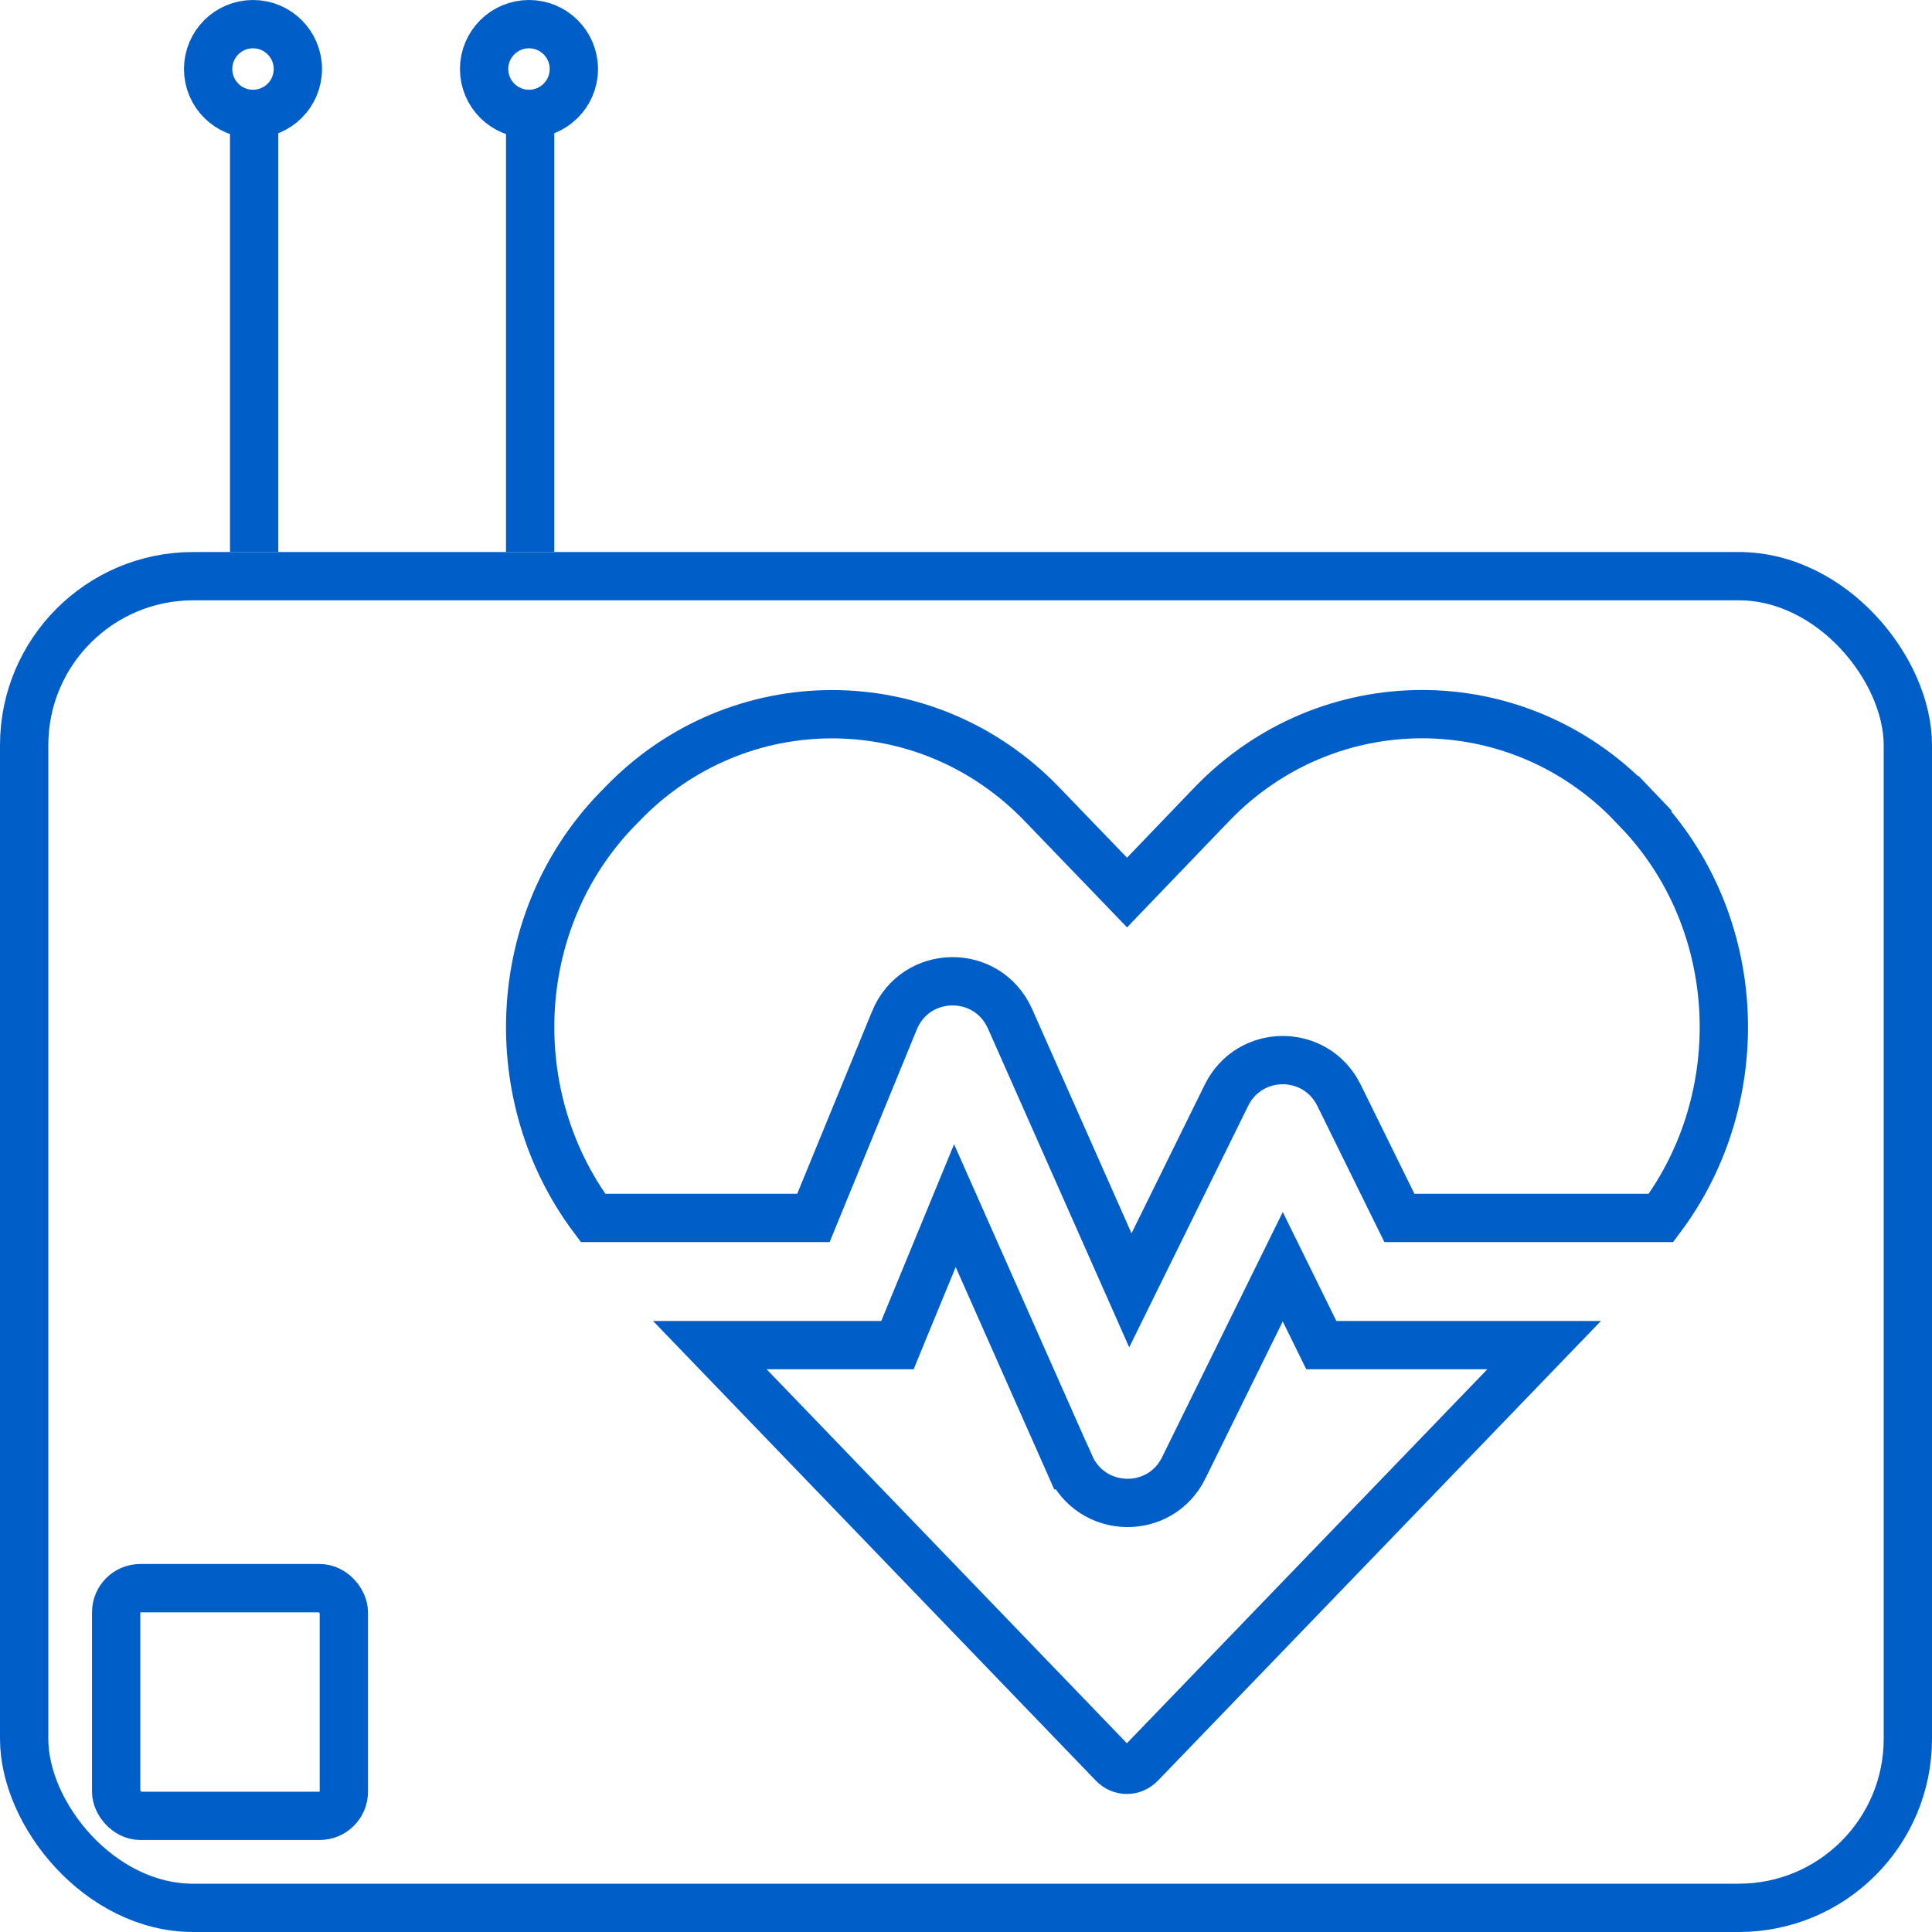<svg width="40" height="40" viewBox="0 0 40 40" fill="none" xmlns="http://www.w3.org/2000/svg">
<path d="M23.046 36.517L14.696 27.849H18.246H18.581L18.708 27.539L19.77 24.962L22.152 30.336C22.153 30.336 22.153 30.336 22.153 30.336C22.599 31.349 24.021 31.387 24.511 30.385C24.511 30.385 24.511 30.384 24.511 30.384L26.558 26.226L27.219 27.57L27.356 27.849H27.667H31.97L23.616 36.517L23.615 36.518C23.455 36.684 23.206 36.684 23.047 36.518L23.046 36.517ZM23.403 26.715L20.913 21.096L20.912 21.094C20.442 20.039 18.955 20.064 18.517 21.128L18.517 21.129L16.841 25.216H12.278C10.399 22.707 10.55 19.071 12.759 16.775L12.877 16.654L12.877 16.654L12.881 16.65C15.271 14.166 19.182 14.166 21.572 16.65L21.572 16.65L22.973 18.104L23.334 18.479L23.694 18.104L25.094 16.646C25.094 16.645 25.095 16.645 25.095 16.645C27.489 14.166 31.395 14.166 33.784 16.644C33.785 16.644 33.785 16.645 33.786 16.645L33.903 16.769L34.266 16.426L33.906 16.773C36.117 19.069 36.268 22.706 34.389 25.216H28.973L27.724 22.679C27.245 21.705 25.87 21.705 25.391 22.679C25.391 22.679 25.391 22.679 25.391 22.679L23.403 26.715Z" stroke="#005EC8"/>
<rect x="0.5" y="11.929" width="39" height="27.571" rx="3.5" stroke="#005EC8"/>
<line x1="10.976" y1="1.905" x2="10.976" y2="11.429" stroke="#005EC8"/>
<line x1="5.262" y1="1.905" x2="5.262" y2="11.429" stroke="#005EC8"/>
<rect x="2.405" y="32.881" width="4.714" height="4.714" rx="0.5" stroke="#005EC8"/>
<circle cx="5.238" cy="1.429" r="0.929" stroke="#005EC8"/>
<circle cx="10.952" cy="1.429" r="0.929" stroke="#005EC8"/>
</svg>
